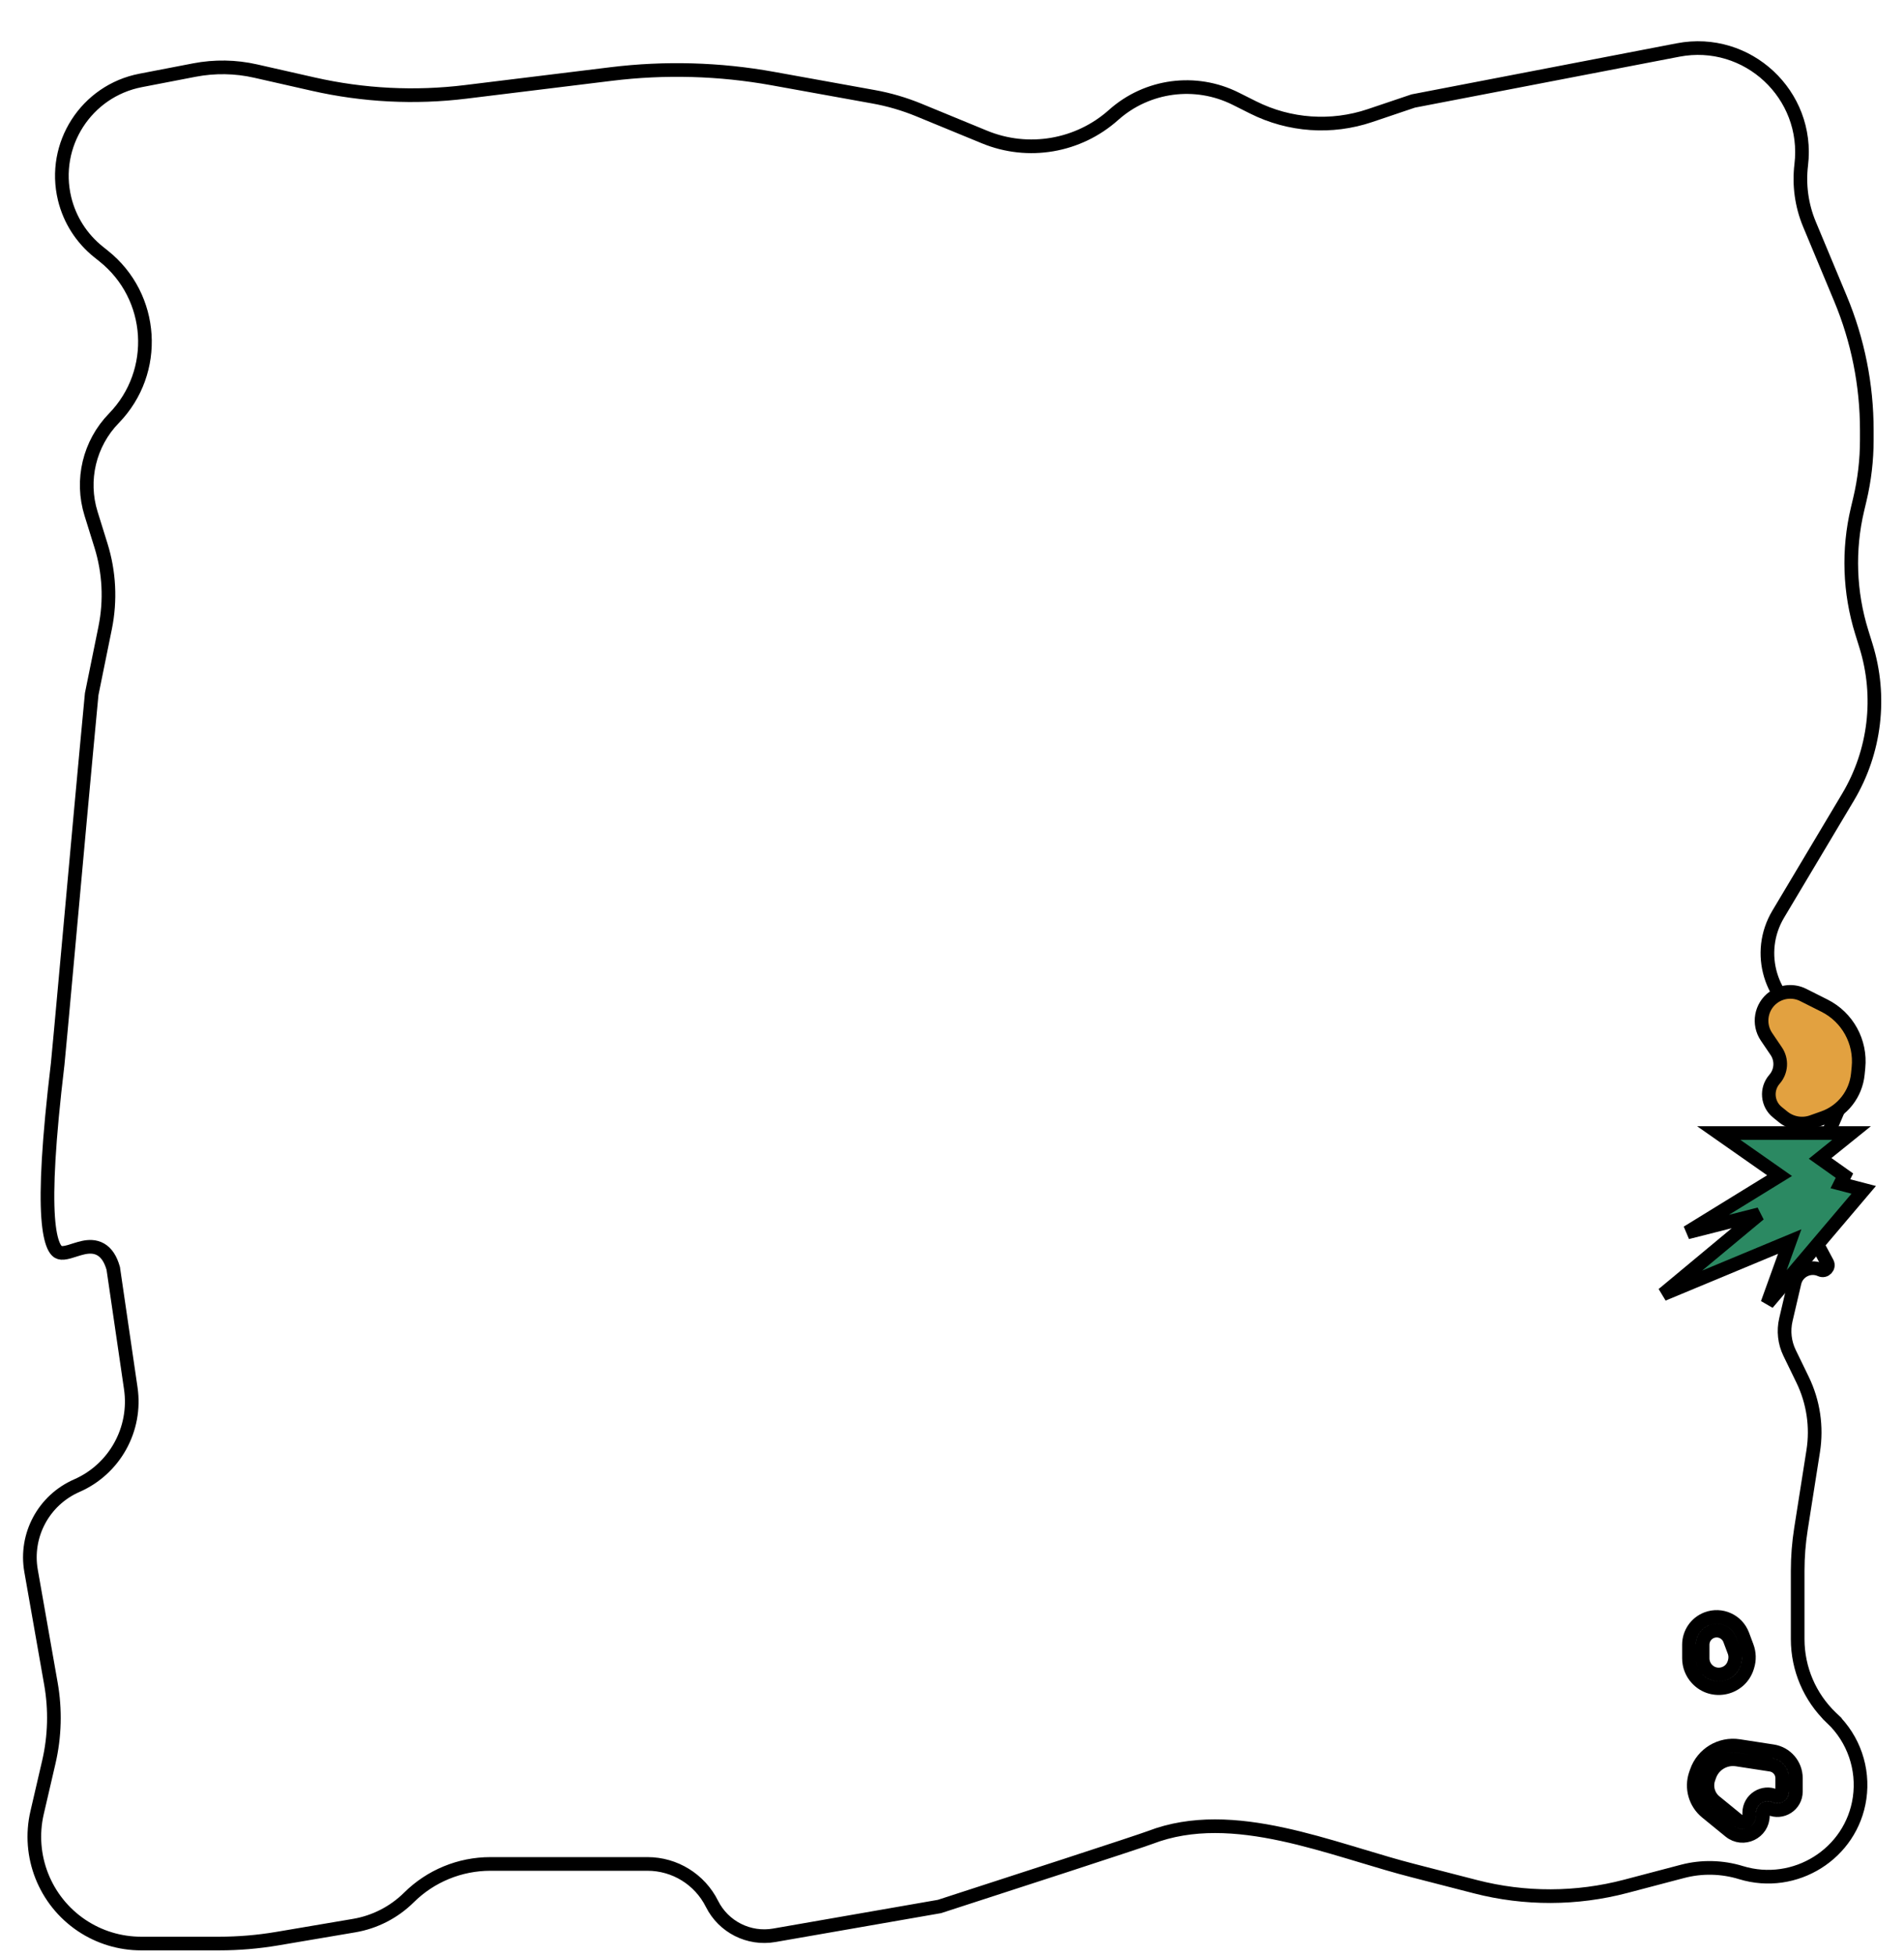 <svg width="76" height="78" viewBox="0 0 76 78" fill="none" xmlns="http://www.w3.org/2000/svg">
<path d="M71.684 71.487L71.684 70.949C71.684 70.413 71.293 69.958 70.764 69.877L69.409 69.668C68.674 69.555 67.963 69.984 67.721 70.686L67.684 70.791C67.495 71.338 67.668 71.945 68.116 72.31L69.048 73.07C69.576 73.501 70.367 73.125 70.367 72.444L70.367 72.334C70.367 72.194 70.512 72.1 70.64 72.159C71.128 72.381 71.684 72.024 71.684 71.487ZM71.139 70.949L71.139 71.487C71.139 71.628 70.993 71.721 70.866 71.663C70.377 71.44 69.822 71.797 69.822 72.334L69.822 72.444C69.822 72.666 69.564 72.788 69.392 72.648L68.461 71.888C68.189 71.667 68.085 71.3 68.199 70.969L68.236 70.864C68.392 70.41 68.851 70.134 69.326 70.207L70.681 70.415C70.945 70.456 71.139 70.682 71.139 70.949ZM69.732 65.701L69.558 65.236C69.343 64.661 68.701 64.372 68.127 64.591C67.7 64.755 67.417 65.165 67.417 65.624L67.417 66.168C67.417 66.466 67.529 66.754 67.731 66.973C68.351 67.648 69.47 67.398 69.743 66.523L69.754 66.487C69.835 66.23 69.827 65.954 69.732 65.701ZM69.047 65.427L69.222 65.892C69.274 66.031 69.278 66.183 69.234 66.325L69.223 66.36C69.075 66.835 68.468 66.971 68.132 66.605C68.023 66.485 67.962 66.33 67.962 66.168L67.962 65.624C67.962 65.391 68.105 65.183 68.322 65.1C68.613 64.989 68.938 65.136 69.047 65.427ZM4.524 50.635L4.522 50.617L4.517 50.599C4.415 50.245 4.258 49.992 4.022 49.855C3.786 49.719 3.534 49.737 3.33 49.78C3.226 49.802 3.124 49.833 3.03 49.862C3.007 49.87 2.985 49.877 2.964 49.883C2.893 49.906 2.828 49.927 2.762 49.945C2.586 49.994 2.47 50.004 2.386 49.979C2.32 49.96 2.228 49.907 2.137 49.702C2.042 49.487 1.961 49.135 1.921 48.57C1.842 47.443 1.932 45.557 2.302 42.456C2.324 42.272 2.492 40.414 2.714 37.977C3.01 34.712 3.401 30.408 3.66 27.694L4.197 25.053C4.419 23.962 4.362 22.832 4.031 21.769L3.635 20.497C3.217 19.156 3.567 17.694 4.547 16.688C6.35 14.835 6.161 11.832 4.141 10.219L3.93 10.05C3.257 9.513 2.782 8.768 2.579 7.931C2.058 5.779 3.441 3.628 5.615 3.209L7.757 2.796C8.567 2.64 9.401 2.653 10.205 2.836L12.505 3.357C14.502 3.81 16.562 3.915 18.594 3.665L24.4 2.953C26.544 2.69 28.716 2.751 30.842 3.134L34.868 3.861C35.488 3.972 36.094 4.15 36.676 4.389L39.297 5.467C41.041 6.185 43.042 5.843 44.449 4.587C45.788 3.392 47.721 3.135 49.326 3.939L50.023 4.288C51.471 5.014 53.149 5.13 54.683 4.613L56.411 4.03L66.982 1.995C69.75 1.463 72.234 3.778 71.898 6.576C71.801 7.383 71.914 8.2 72.227 8.95L73.463 11.912C74.158 13.576 74.515 15.36 74.515 17.163L74.515 17.558C74.515 18.354 74.422 19.147 74.239 19.922L74.144 20.322C73.761 21.941 73.819 23.633 74.313 25.222L74.483 25.77C75.112 27.793 74.851 29.988 73.765 31.808L70.979 36.477C70.062 38.013 70.662 40.005 72.276 40.779C73.482 41.357 74.018 42.784 73.491 44.014L71.99 47.516C71.824 47.904 71.843 48.346 72.042 48.718L72.935 50.386C73.027 50.558 72.848 50.748 72.671 50.668C72.241 50.472 71.739 50.718 71.631 51.179L71.285 52.658C71.181 53.104 71.233 53.572 71.433 53.984L71.953 55.054C72.381 55.937 72.529 56.93 72.376 57.9L71.887 61.005C71.8 61.557 71.756 62.115 71.756 62.674L71.756 65.404C71.756 66.585 72.239 67.714 73.091 68.531L73.134 68.571L73.322 68.374L73.134 68.571C73.99 69.39 74.397 70.573 74.228 71.745C73.907 73.969 71.647 75.379 69.493 74.719C68.737 74.487 67.924 74.468 67.159 74.67L64.898 75.265C62.932 75.783 60.865 75.789 58.895 75.281L56.395 74.637C55.725 74.465 55.036 74.258 54.33 74.045C54.168 73.997 54.006 73.948 53.843 73.899C52.968 73.638 52.073 73.38 51.178 73.188C49.393 72.805 47.579 72.674 45.908 73.318C45.49 73.479 40.149 75.214 37.5 76.071L30.906 77.22C29.891 77.397 28.88 76.887 28.419 75.965C27.932 74.989 26.936 74.373 25.845 74.373L19.575 74.373C18.357 74.373 17.188 74.853 16.323 75.711C15.726 76.302 14.962 76.694 14.134 76.834L11.067 77.354C10.299 77.484 9.522 77.549 8.743 77.549L5.633 77.549C4.788 77.549 3.963 77.299 3.261 76.829C1.79 75.843 1.081 74.05 1.481 72.325L1.95 70.304C2.187 69.28 2.215 68.219 2.033 67.184L1.24 62.679C0.99 61.262 1.743 59.858 3.062 59.281C4.575 58.62 5.459 57.029 5.22 55.395L4.524 50.635Z" stroke="black" stroke-width="0.545"/>
<path d="M70.548 52.007L74.392 47.476L73.461 47.233L73.623 46.909L72.652 46.221L73.906 45.21L68.606 45.21L71.033 46.909L67.351 49.175L70.224 48.447L66.38 51.643L71.438 49.539L70.548 52.007Z" fill="#2B8962" stroke="black" stroke-width="0.545"/>
<path d="M72.789 44.601L72.332 44.763C71.939 44.902 71.502 44.828 71.177 44.566L70.946 44.379C70.54 44.053 70.488 43.454 70.832 43.062C71.106 42.749 71.135 42.29 70.902 41.945L70.511 41.368C70.164 40.855 70.287 40.159 70.788 39.795C71.136 39.544 71.594 39.507 71.977 39.7L72.827 40.127C73.746 40.589 74.285 41.57 74.183 42.594L74.157 42.857C74.077 43.654 73.544 44.334 72.789 44.601Z" fill="#E2A140" stroke="black" stroke-width="0.545"/>
</svg>
